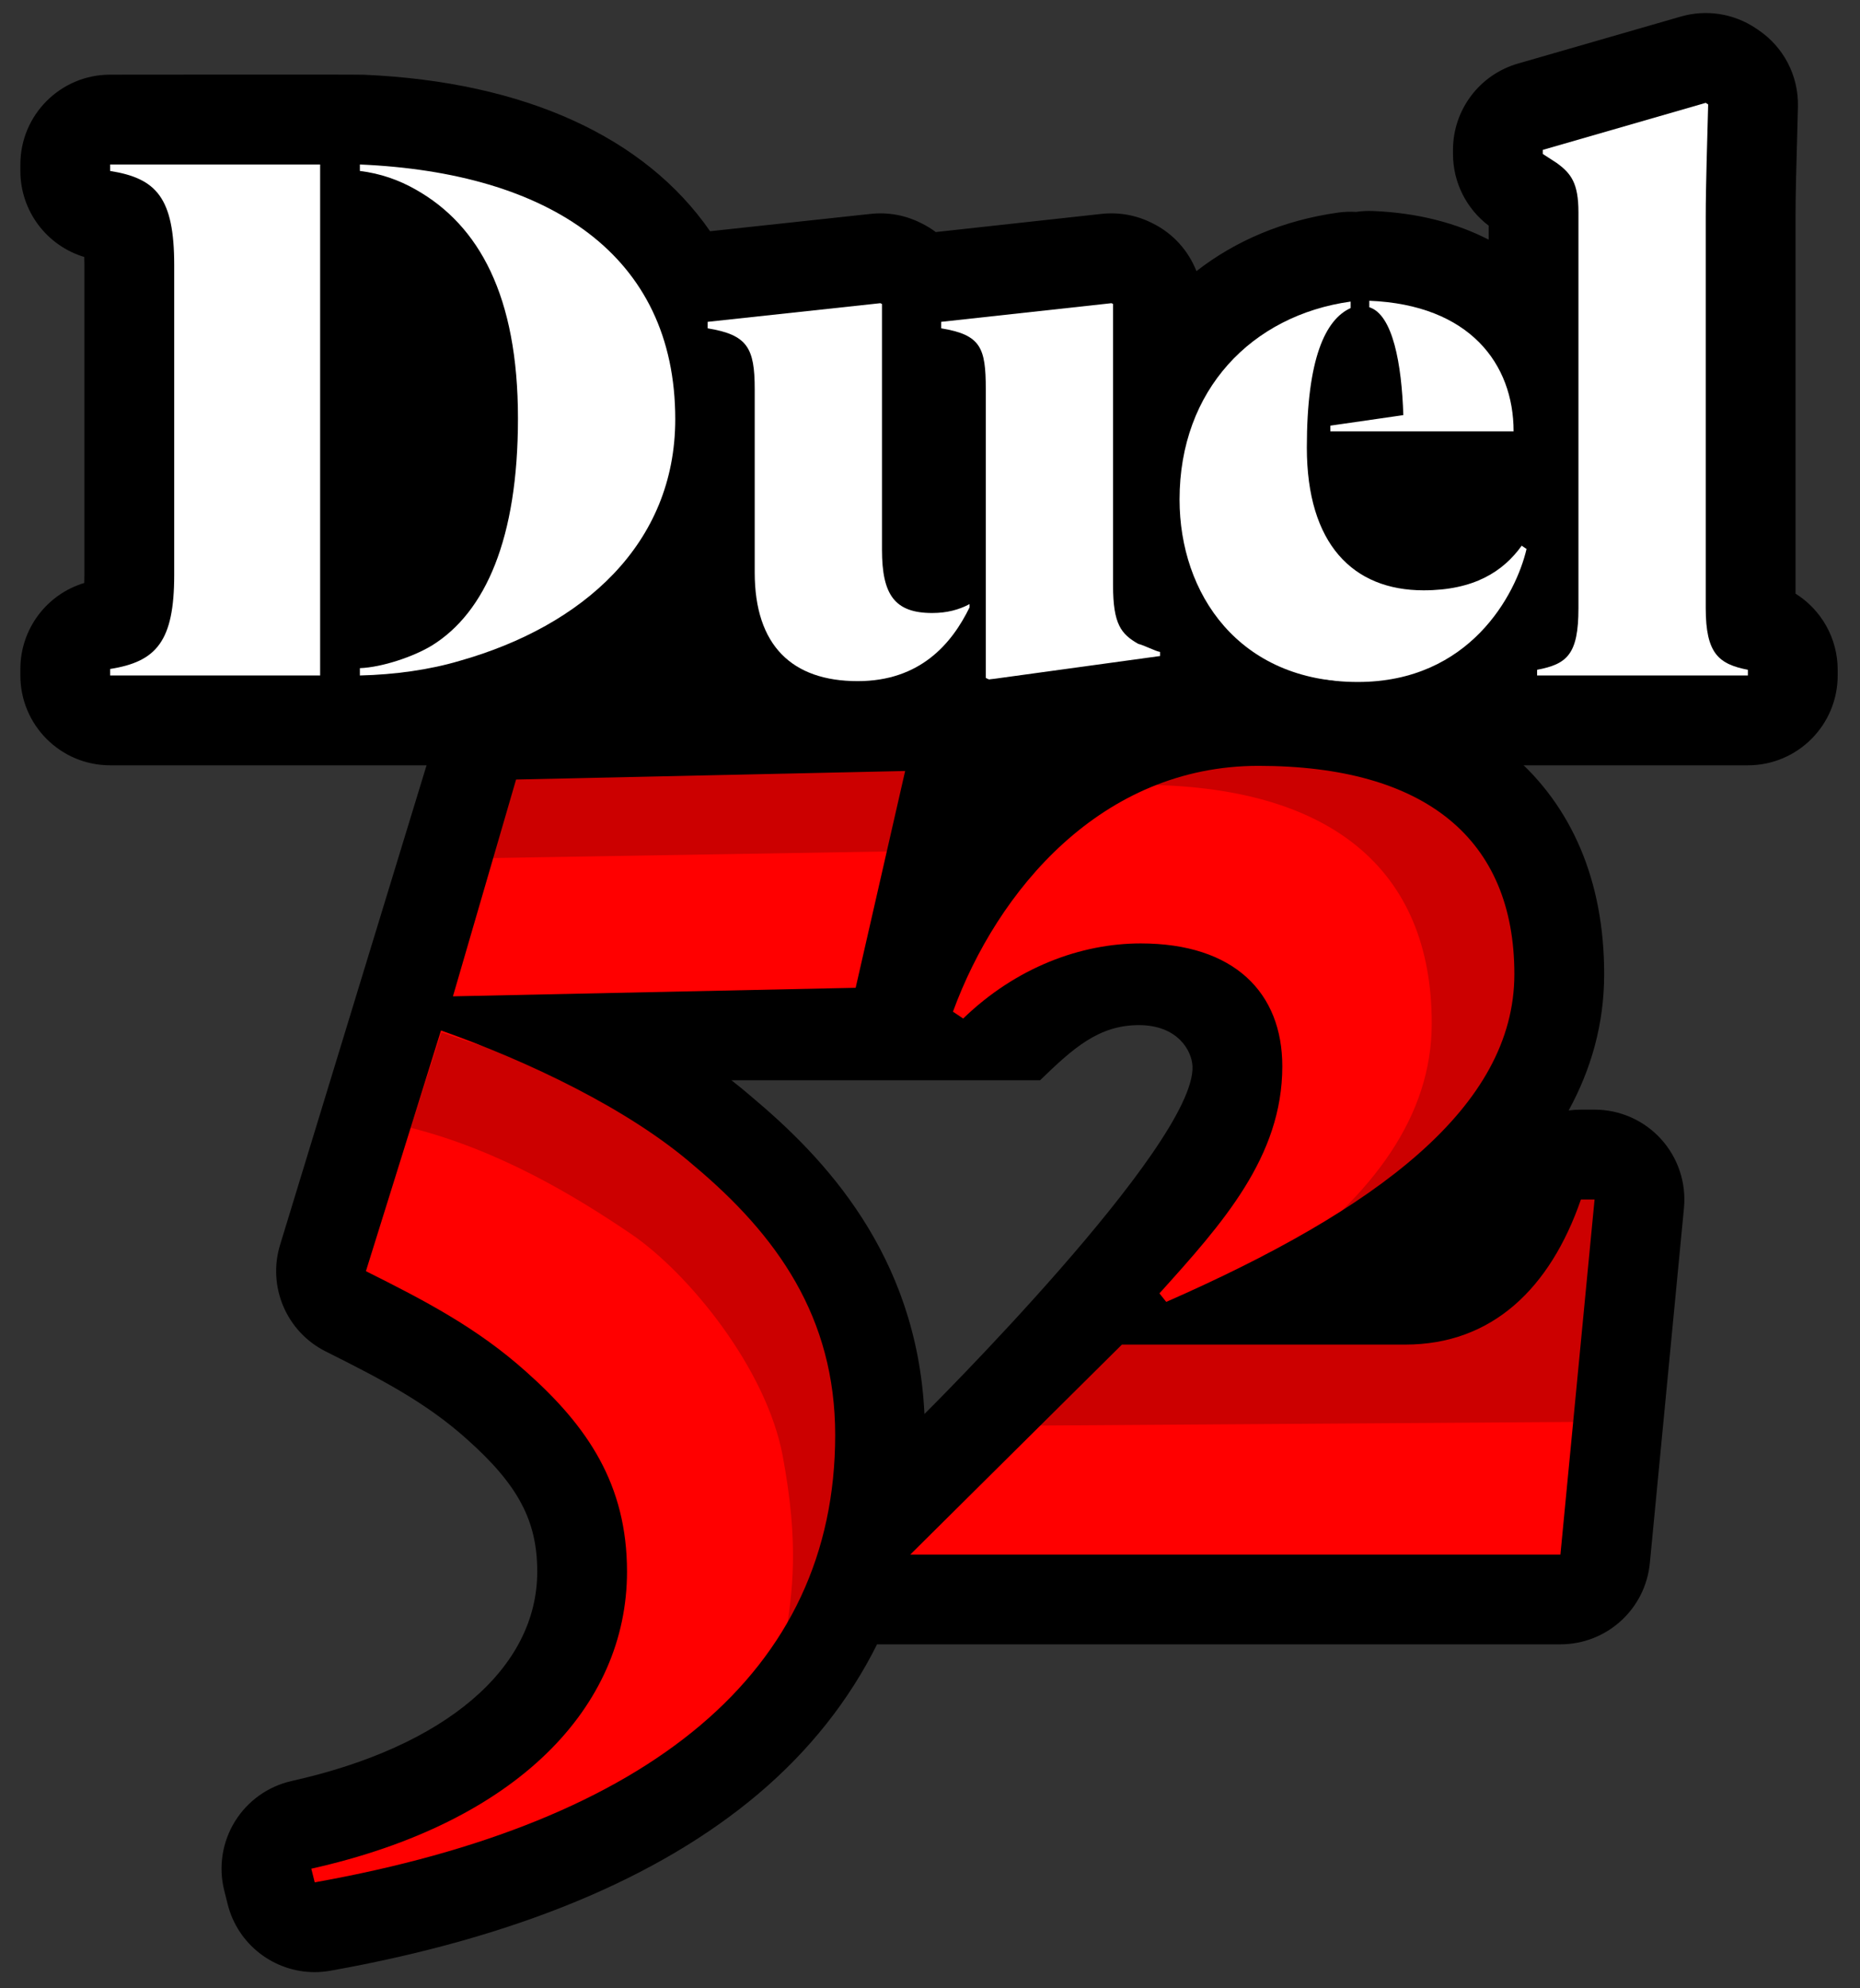 <?xml version="1.0" encoding="utf-8"?>
<!-- Generator: Adobe Illustrator 14.0.0, SVG Export Plug-In . SVG Version: 6.00 Build 43363)  -->
<!DOCTYPE svg PUBLIC "-//W3C//DTD SVG 1.1//EN" "http://www.w3.org/Graphics/SVG/1.1/DTD/svg11.dtd">
<svg version="1.1" id="Layer_1" xmlns="http://www.w3.org/2000/svg" xmlns:xlink="http://www.w3.org/1999/xlink" x="0px" y="0px"
	 width="175px" height="187px" viewBox="0 0 175 187" enable-background="new 0 0 175 187" xml:space="preserve">
<rect x="0" y="0" width="175" height="187" fill="#333333" stroke="none"/>
<g>
	<g>
		<path d="M168.934,55.831V20.429c0-2.145,0.082-5.109,0.158-7.725c0.023-0.947,0.049-1.854,0.068-2.672
			c0.072-2.896-1.346-5.627-3.758-7.235l-0.228-0.153c-2.067-1.379-4.643-1.777-7.03-1.087L142.813,5.98
			c-3.617,1.044-6.107,4.354-6.107,8.117v0.382c0,2.66,1.252,5.152,3.355,6.742v1.318c-2.979-1.53-6.58-2.521-10.892-2.694
			c-0.53-0.021-1.062,0.007-1.582,0.085c-0.558-0.034-1.116-0.014-1.678,0.063c-5.15,0.719-9.677,2.651-13.341,5.507
			c-0.752-1.906-2.172-3.518-4.065-4.466l-0.151-0.076c-1.453-0.727-3.084-1.018-4.699-0.843l-15.608,1.71
			c-0.401-0.302-0.835-0.567-1.294-0.797l-0.152-0.076c-1.446-0.719-3.069-1.012-4.676-0.837l-15.113,1.632
			C60.711,12.943,49.446,7.684,34.221,7.029c-0.753-0.034-23.857-0.007-23.857-0.007c-4.666,0-8.448,3.781-8.448,8.448v0.608
			c0,3.771,2.488,7.034,6.014,8.091c0.007,0.226,0.013,0.477,0.013,0.759v29.141c0,0.283-0.006,0.535-0.013,0.759
			c-3.526,1.058-6.014,4.319-6.014,8.089v0.611c0,4.666,3.782,8.448,8.448,8.448h65.519c1.507,0.338,3.106,0.534,4.813,0.534
			c2.79,0,5.392-0.505,7.753-1.482c0.168,0.101,0.342,0.195,0.521,0.283l0.303,0.154c1.524,0.761,3.244,1.045,4.93,0.813
			l16.094-2.213c1.297-0.178,2.488-0.645,3.52-1.328c3.744,2.398,8.4,3.848,13.943,3.848c1.998,0,3.865-0.229,5.631-0.609h31.063
			c4.666,0,8.446-3.782,8.446-8.448v-0.534C172.9,60.014,171.346,57.34,168.934,55.831z"/>
		<g>
			<g>
				<path fill="#FFFFFF" d="M10.364,62.917c4.348-0.686,6.026-2.593,6.026-8.848v-29.14c0-6.331-1.679-8.162-6.026-8.85v-0.608
					h19.757v48.058H10.364V62.917z M43.241,62.154c-2.822,0.84-6.103,1.297-9.382,1.374V62.84c2.059-0.076,5.034-1.067,6.788-2.136
					c5.035-3.127,8.086-10.069,8.086-21.358c0-11.519-3.661-18.156-9.611-21.513c-1.602-0.915-3.356-1.524-5.263-1.755V15.47
					c17.773,0.763,29.673,8.467,29.673,23.952C63.532,51.17,54.836,58.875,43.241,62.154z"/>
			</g>
			<g>
				<path fill="#FFFFFF" d="M71.008,36.601c0-3.892-0.687-5.11-4.426-5.722v-0.61l16.248-1.754l0.153,0.076v23.114
					c0,4.271,1.22,5.948,4.729,5.948c1.374,0,2.519-0.305,3.511-0.839v0.306c-1.677,3.433-4.655,6.941-10.527,6.941
					c-6.18,0-9.688-3.356-9.688-10.222V36.601z M104.723,55.061c0,3.662,0.766,4.576,2.367,5.492
					c0.607,0.152,1.602,0.687,2.059,0.762v0.383l-16.096,2.211l-0.305-0.151V36.601c0-3.892-0.457-5.11-4.195-5.722v-0.61
					l16.022-1.754l0.147,0.076V55.061z"/>
			</g>
			<g>
				<path fill="#FFFFFF" d="M127.076,28.973c-2.365,1.067-4.121,4.729-4.121,13.12c0,9.077,4.348,13.426,10.984,13.426
					c4.729,0,7.477-1.755,9.231-4.196l0.457,0.306c-0.994,4.271-5.338,12.511-15.869,12.511c-11.211,0-16.778-8.314-16.778-17.164
					c0-10.298,6.787-17.316,16.096-18.613V28.973z M125.17,40.565v-0.533l6.863-0.99c-0.152-4.806-0.992-9.46-3.201-10.146v-0.61
					c9.459,0.381,13.576,5.95,13.576,12.279H125.17z"/>
			</g>
			<g>
				<path fill="#FFFFFF" d="M148.51,19.971c0-2.746-0.688-3.661-2.061-4.654l-1.295-0.838v-0.382l15.332-4.424l0.229,0.151
					c-0.077,3.129-0.229,7.553-0.229,10.604v36.768c0,4.273,1.221,5.263,3.967,5.798v0.534h-19.834v-0.534
					c2.824-0.535,3.891-1.449,3.891-5.798V19.971z"/>
			</g>
		</g>
	</g>
	<path d="M156.281,107.129c-1.602-1.764-3.873-2.768-6.254-2.768h-1.285c-0.389,0-0.775,0.027-1.154,0.078
		c2.105-3.85,3.342-8.11,3.342-12.823c0-17.556-12.162-28.037-32.531-28.037c-10.313,0-30.804,0.418-33.418,0.483l-36.607,0.804
		c-3.688,0.081-6.896,2.543-7.927,6.084l-14.082,46.086c-1.233,3.953,0.582,8.219,4.286,10.071c5.398,2.697,9.507,4.867,13.258,8.23
		c4.838,4.301,6.638,7.68,6.638,12.471c0,9.104-8.634,16.465-23.094,19.691c-2.223,0.496-4.152,1.869-5.349,3.807
		c-1.197,1.938-1.562,4.275-1.009,6.486l0.321,1.283c0.951,3.816,4.379,6.404,8.189,6.404c0.492,0,0.991-0.045,1.492-0.135
		c17.31-3.091,30.854-8.688,40.255-16.636c4.812-4.067,8.544-8.803,11.168-14.06h64.295c4.354,0,7.996-3.307,8.412-7.641
		l3.211-33.396C158.664,111.249,157.881,108.891,156.281,107.129z M97.857,101.598c3.078-2.978,5.494-5.186,9.293-5.186
		c3.662,0,4.988,2.417,5.047,3.874c0.305,7.39-25.22,32.698-25.22,32.698c-0.719-15.047-9.521-24.182-16.244-29.815
		c-0.619-0.537-1.259-1.062-1.913-1.569h29.038V101.598z"/>
	<g>
		<g>
			<path fill="#FF0000" d="M29.29,175.749c19.427-4.336,29.703-15.252,29.703-27.938c0-8.186-3.692-13.647-9.473-18.785
				c-4.656-4.176-9.634-6.741-15.092-9.473l7.063-22.638c8.188,2.89,17.661,7.386,23.763,12.683
				c7.867,6.584,13.326,14.289,13.326,25.369c0,22.316-17.501,36.445-48.969,42.066L29.29,175.749z M48.556,73.313l36.606-0.803
				l-4.656,20.391l-37.89,0.803L48.556,73.313z"/>
		</g>
		<g>
			<path fill="#FF0000" d="M105.555,126.458h26.652c8.186,0,13.646-5.299,16.535-13.647h1.285l-3.213,33.396h-61.17L105.555,126.458
				z M109.086,121.641c5.939-6.584,11.561-12.846,11.561-21.354c0-6.903-4.496-11.559-13.328-11.559
				c-5.616,0-11.719,2.247-16.697,7.063l-0.963-0.642c4.176-11.399,13.969-23.121,28.74-23.121c15.734,0,24.082,6.904,24.082,19.589
				c0,12.521-13.004,22.156-32.754,30.826L109.086,121.641z"/>
		</g>
	</g>
	<polygon opacity="0.2" enable-background="new    " points="47.51,72.292 85.456,71.657 83.703,80.075 45.32,80.713 	"/>
	<path opacity="0.2" enable-background="new    " d="M73.645,136.948c-1.536-8.261-8.896-17.246-14.273-20.894
		c-5.378-3.65-12.485-7.902-20.744-9.99l2.897-8.969c7.915,2.793,16.82,4.764,22.718,9.883c7.604,6.363,15.753,16.035,15.753,26.74
		c0,6.141-3.47,15.906-6.158,20.514C74.605,149.625,75.181,145.206,73.645,136.948z"/>
	<polygon opacity="0.2" enable-background="new    " points="104.904,123.831 95.75,134.086 149.963,133.719 152.162,110.643 
		144.105,111.008 135.311,121.264 	"/>
	<path opacity="0.2" enable-background="new    " d="M98.643,75.003c2.643-0.771,5.469-1.194,8.471-1.194
		c18.027,0,27.592,7.911,27.592,22.441c0,8.65-5.416,16.1-14.676,22.827l20.41-10.267l5.129-20.515l-9.158-17.217l-19.049-2.564
		L98.643,75.003z"/>
</g>
</svg>
